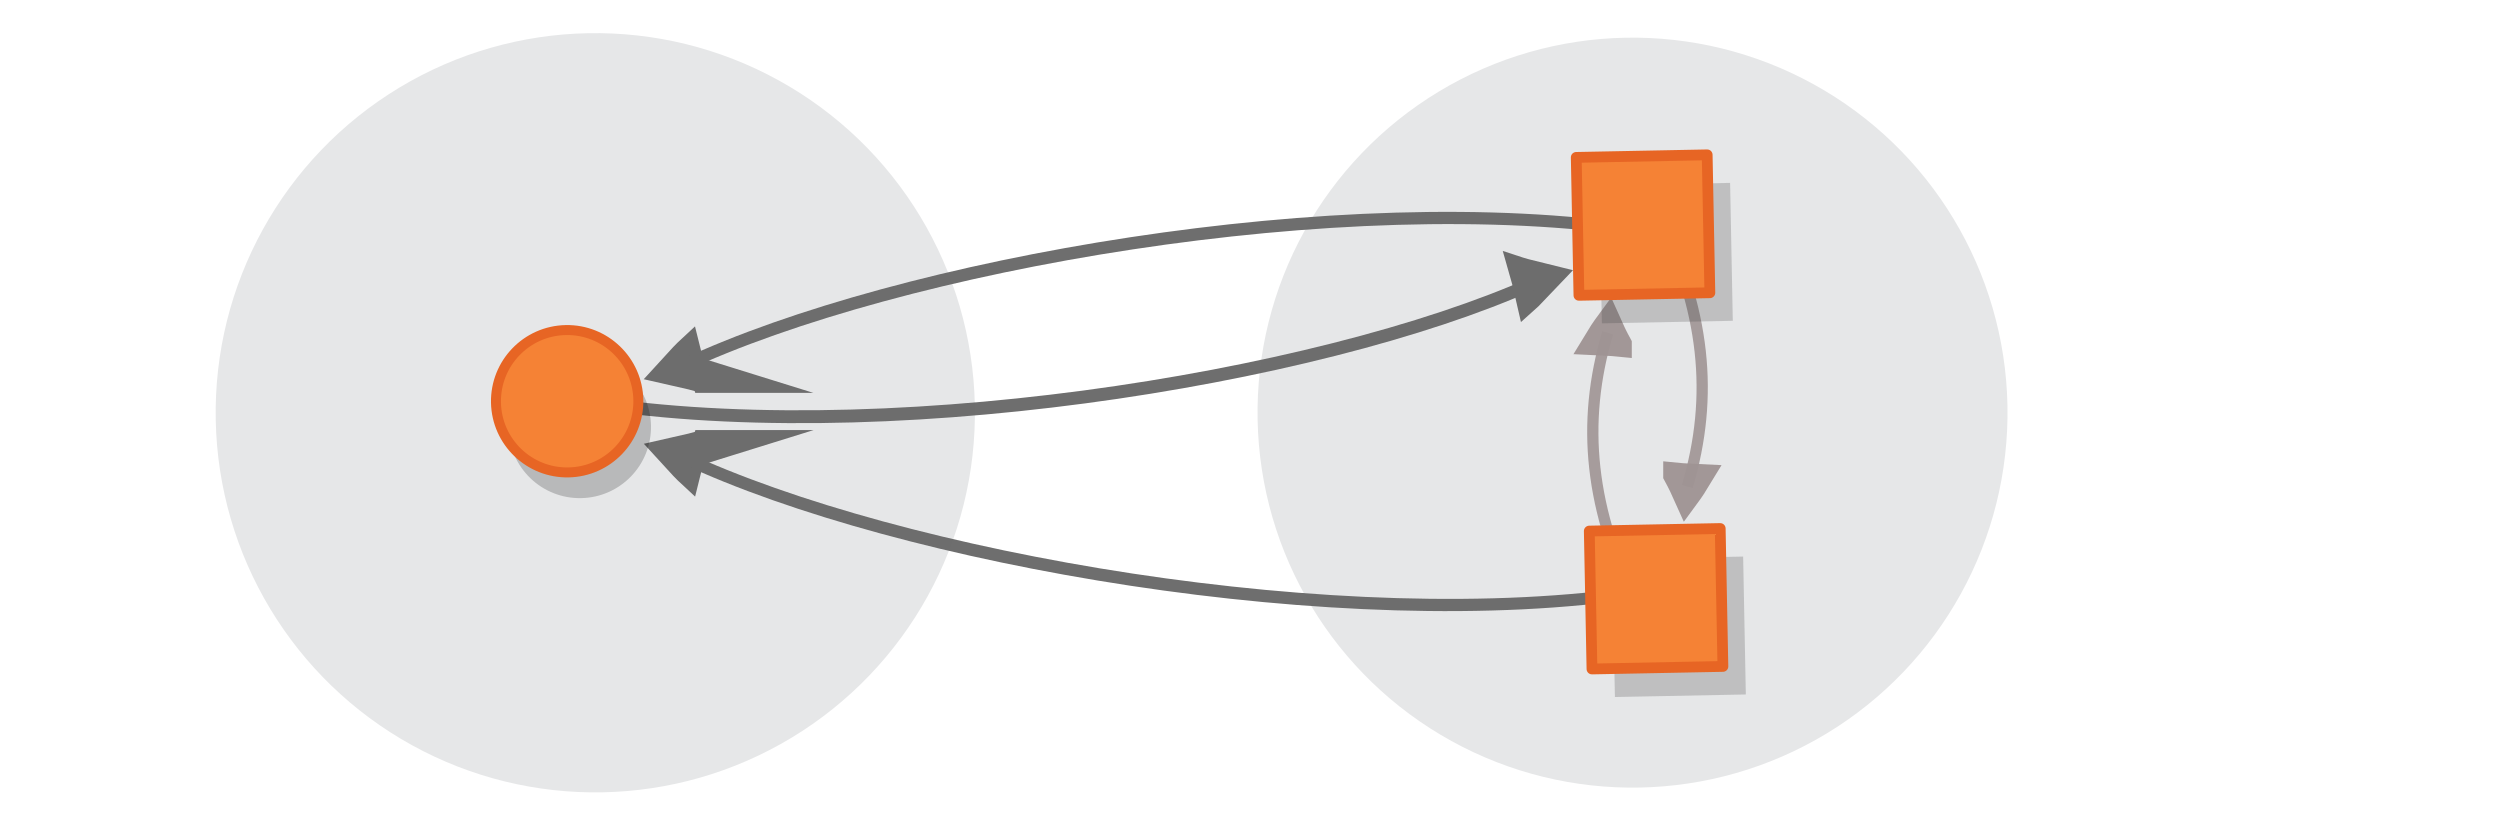 <?xml version="1.0" encoding="UTF-8" standalone="no"?>
<svg
   viewBox="0 0 595.3 200"
   version="1.1"
   id="svg15613"
   sodipodi:docname="equal_categories.svg"
   inkscape:version="1.3 (1:1.3+202307231459+0e150ed6c4)"
   width="595.3"
   height="200"
   xmlns:inkscape="http://www.inkscape.org/namespaces/inkscape"
   xmlns:sodipodi="http://sodipodi.sourceforge.net/DTD/sodipodi-0.dtd"
   xmlns="http://www.w3.org/2000/svg"
   xmlns:svg="http://www.w3.org/2000/svg"
   xmlns:rdf="http://www.w3.org/1999/02/22-rdf-syntax-ns#"
   xmlns:cc="http://creativecommons.org/ns#"
   xmlns:dc="http://purl.org/dc/elements/1.1/">
  <defs
     id="defs15617" />
  <sodipodi:namedview
     pagecolor="#ffffff"
     bordercolor="#666666"
     borderopacity="1"
     objecttolerance="10"
     gridtolerance="10"
     guidetolerance="10"
     inkscape:pageopacity="0"
     inkscape:pageshadow="2"
     inkscape:window-width="1080"
     inkscape:window-height="1864"
     id="namedview15615"
     showgrid="false"
     inkscape:zoom="1.8976412"
     inkscape:cx="267.17379"
     inkscape:cy="156.77358"
     inkscape:window-x="0"
     inkscape:window-y="0"
     inkscape:window-maximized="1"
     inkscape:current-layer="svg15613"
     inkscape:showpageshadow="2"
     inkscape:pagecheckerboard="0"
     inkscape:deskcolor="#d1d1d1"
     showguides="true" />
  <g
     id="g42748"
     transform="matrix(1.167,0,0,1.167,-113.007,-216.715)" />
  <g
     id="g42748-8"
     transform="matrix(1.167,0,0,1.167,162.476,-213.082)" />
  <g
     id="g42748-1"
     transform="matrix(1.87,-0.036,0.036,1.87,-356.609,-70.874)" />
  <circle
     style="fill:#e6e7e8;stroke:none;stroke-width:2.197;stroke-miterlimit:10;stroke-dasharray:none;stroke-opacity:1"
     id="circle15601-9-4-4-5"
     cy="101.032"
     cx="139.808"
     r="90.397"
     transform="rotate(-1.117)" />
  <g
     id="g42748-8-5"
     transform="matrix(1.87,-0.036,0.036,1.87,85.073,-73.658)" />
  <circle
     style="fill:#e6e7e8;stroke:none;stroke-width:2.171;stroke-miterlimit:10;stroke-dasharray:none;stroke-opacity:1"
     id="circle15601-9-4-4-1-4"
     cy="105.818"
     cx="386.749"
     r="89.293"
     transform="rotate(-1.117)" />
  <g
     id="g24413-9"
     style="stroke:#797979;stroke-width:1.7;stroke-miterlimit:10;stroke-dasharray:none;stroke-opacity:1"
     transform="matrix(1.597,-0.031,0.031,1.603,-143.553,129.066)" />
  <g
     inkscape:transform-center-y="16.161227"
     inkscape:transform-center-x="3.0376"
     transform="matrix(0.161,-0.018,-0.055,-0.355,334.363,147.444)"
     id="g1482-7-0-1-0-3-9-30-8-7"
     style="display:inline;opacity:0.954;fill:none;fill-opacity:1;stroke:#676767;stroke-width:11.105;stroke-miterlimit:10;stroke-dasharray:none;stroke-opacity:1">
    <path
       d="m 243.477,219.392 c 10.632,-2.261 21.733,-4.287 33.136,-6.197 -9.539,-3.52 -19.61,-6.898 -30.216,-10.136 -0.98,5.705 -1.192,10.18 -2.919,16.333 z"
       id="path1478-7-9-0-19-0-7-30-5-8"
       inkscape:connector-curvature="0"
       style="fill:none;fill-opacity:1;stroke:#676767;stroke-width:24.45;stroke-miterlimit:10;stroke-dasharray:none;stroke-opacity:1" />
    <path
       sodipodi:nodetypes="cc"
       d="m -1155.408,205.857 c 418.678,-55.437 1081.727,-41.983 1420.009,6.301"
       id="path1480-1-3-1-5-7-5-92-0-4"
       inkscape:connector-curvature="0"
       style="fill:none;fill-opacity:1;stroke:#676767;stroke-width:8.617;stroke-miterlimit:10;stroke-dasharray:none;stroke-opacity:1;paint-order:markers fill stroke" />
  </g>
  <g
     inkscape:transform-center-y="15.827525"
     inkscape:transform-center-x="-2.7797499"
     transform="matrix(-0.161,-0.021,0.061,-0.354,192.202,189.527)"
     id="g1482-7-0-1-0-3-9-30-8-7-9"
     style="display:inline;opacity:0.954;fill:none;fill-opacity:1;stroke:#676767;stroke-width:11.105;stroke-miterlimit:10;stroke-dasharray:none;stroke-opacity:1">
    <path
       d="m 243.477,219.392 c 10.632,-2.261 21.733,-4.287 33.136,-6.197 -9.539,-3.52 -19.61,-6.898 -30.216,-10.136 -0.98,5.705 -1.192,10.18 -2.919,16.333 z"
       id="path1478-7-9-0-19-0-7-30-5-8-7"
       inkscape:connector-curvature="0"
       style="fill:none;fill-opacity:1;stroke:#676767;stroke-width:24.45;stroke-miterlimit:10;stroke-dasharray:none;stroke-opacity:1" />
    <path
       sodipodi:nodetypes="cc"
       d="m -1155.408,205.857 c 418.678,-55.437 1081.727,-41.983 1420.009,6.301"
       id="path1480-1-3-1-5-7-5-92-0-4-7"
       inkscape:connector-curvature="0"
       style="fill:none;fill-opacity:1;stroke:#676767;stroke-width:8.202;stroke-miterlimit:10;stroke-dasharray:none;stroke-opacity:1;paint-order:markers fill stroke" />
  </g>
  <g
     inkscape:transform-center-y="-15.827525"
     inkscape:transform-center-x="-2.7797499"
     transform="matrix(-0.161,0.021,0.061,0.354,192.176,6.443)"
     id="g1482-7-0-1-0-3-9-30-8-7-9-8"
     style="display:inline;opacity:0.954;fill:none;fill-opacity:1;stroke:#676767;stroke-width:11.105;stroke-miterlimit:10;stroke-dasharray:none;stroke-opacity:1">
    <path
       d="m 243.477,219.392 c 10.632,-2.261 21.733,-4.287 33.136,-6.197 -9.539,-3.52 -19.61,-6.898 -30.216,-10.136 -0.98,5.705 -1.192,10.18 -2.919,16.333 z"
       id="path1478-7-9-0-19-0-7-30-5-8-7-1"
       inkscape:connector-curvature="0"
       style="fill:none;fill-opacity:1;stroke:#676767;stroke-width:24.45;stroke-miterlimit:10;stroke-dasharray:none;stroke-opacity:1" />
    <path
       sodipodi:nodetypes="cc"
       d="m -1155.408,205.857 c 418.678,-55.437 1081.727,-41.983 1420.009,6.301"
       id="path1480-1-3-1-5-7-5-92-0-4-7-2"
       inkscape:connector-curvature="0"
       style="fill:none;fill-opacity:1;stroke:#676767;stroke-width:8.202;stroke-miterlimit:10;stroke-dasharray:none;stroke-opacity:1;paint-order:markers fill stroke" />
  </g>
  <g
     id="g17005"
     transform="translate(79.703,-2.791)">
    <circle
       style="opacity:0.203;fill:#030303;fill-opacity:1;stroke:none;stroke-width:2.376;stroke-miterlimit:10"
       id="circle15603-3-6-5"
       r="16.952"
       cy="105.573"
       cx="56.312"
       transform="rotate(-1.117)" />
    <circle
       style="fill:#f58235;stroke:#e76524;stroke-width:2.376;stroke-miterlimit:10"
       id="circle15603-3-4"
       r="16.952"
       cy="99.395"
       cx="53.421"
       transform="rotate(-1.117)" />
  </g>
  <g
     id="g5879"
     transform="rotate(66.742,421.784,108.981)">
    <path
       sodipodi:nodetypes="cc"
       d="M 420.188,130.071 C 402.861,115.654 383.045,109.446 356.686,110.928"
       id="path1480-1-3-1-5-7-5-92-0-4-6-49-6"
       inkscape:connector-curvature="0"
       style="display:inline;opacity:0.91;fill:none;stroke:#9f9494;stroke-width:2.678;stroke-miterlimit:10;stroke-dasharray:none;stroke-opacity:1;paint-order:markers fill stroke" />
    <path
       d="m 416.578,131.551 c 1.929,-0.183 3.897,-0.263 5.897,-0.288 -0.987,-1.685 -2.075,-3.352 -3.263,-5 -0.914,1.849 -1.546,3.33 -2.634,5.288 z"
       id="path1478-7-9-0-19-0-7-30-5-4-5-8-2-4"
       inkscape:connector-curvature="0"
       style="display:inline;opacity:0.954;fill:none;stroke:#9f9494;stroke-width:5.896;stroke-miterlimit:10;stroke-dasharray:none;stroke-opacity:1" />
  </g>
  <g
     id="g5879-6"
     transform="rotate(-113.258,384.772,116.964)">
    <path
       sodipodi:nodetypes="cc"
       d="M 420.188,130.071 C 402.861,115.654 383.045,109.446 356.686,110.928"
       id="path1480-1-3-1-5-7-5-92-0-4-6-49-6-5"
       inkscape:connector-curvature="0"
       style="display:inline;opacity:0.91;fill:none;stroke:#9f9494;stroke-width:2.678;stroke-miterlimit:10;stroke-dasharray:none;stroke-opacity:1;paint-order:markers fill stroke" />
    <path
       d="m 416.578,131.551 c 1.929,-0.183 3.897,-0.263 5.897,-0.288 -0.987,-1.685 -2.075,-3.352 -3.263,-5 -0.914,1.849 -1.546,3.33 -2.634,5.288 z"
       id="path1478-7-9-0-19-0-7-30-5-4-5-8-2-4-6"
       inkscape:connector-curvature="0"
       style="display:inline;opacity:0.954;fill:none;stroke:#9f9494;stroke-width:5.896;stroke-miterlimit:10;stroke-dasharray:none;stroke-opacity:1" />
  </g>
  <g
     id="g17017"
     transform="translate(45.629,-46.058)">
    <rect
       style="opacity:0.23;fill:#3a3a3a;fill-opacity:1;stroke:#cccccc;stroke-width:0;stroke-linecap:round;stroke-linejoin:round;stroke-miterlimit:10;stroke-dasharray:none;stroke-dashoffset:0;stroke-opacity:1"
       id="rect24164-1-76"
       width="31.182"
       height="32.846"
       x="333.346"
       y="96.732"
       transform="rotate(-1.117)" />
    <rect
       style="fill:#f58235;fill-opacity:1;stroke:#e76524;stroke-width:2.568;stroke-linecap:round;stroke-linejoin:round;stroke-miterlimit:10;stroke-dasharray:none;stroke-dashoffset:0;stroke-opacity:1"
       id="rect24164-5"
       width="31.182"
       height="32.846"
       x="328.016"
       y="89.948"
       transform="rotate(-1.117)" />
  </g>
  <g
     id="g17017-6"
     transform="translate(48.733,42.921)">
    <rect
       style="opacity:0.23;fill:#3a3a3a;fill-opacity:1;stroke:#cccccc;stroke-width:0;stroke-linecap:round;stroke-linejoin:round;stroke-miterlimit:10;stroke-dasharray:none;stroke-dashoffset:0;stroke-opacity:1"
       id="rect24164-1-76-7"
       width="31.182"
       height="32.846"
       x="333.346"
       y="96.732"
       transform="rotate(-1.117)" />
    <rect
       style="fill:#f58235;fill-opacity:1;stroke:#e76524;stroke-width:2.568;stroke-linecap:round;stroke-linejoin:round;stroke-miterlimit:10;stroke-dasharray:none;stroke-dashoffset:0;stroke-opacity:1"
       id="rect24164-5-3"
       width="31.182"
       height="32.846"
       x="328.016"
       y="89.948"
       transform="rotate(-1.117)" />
  </g>
</svg>
